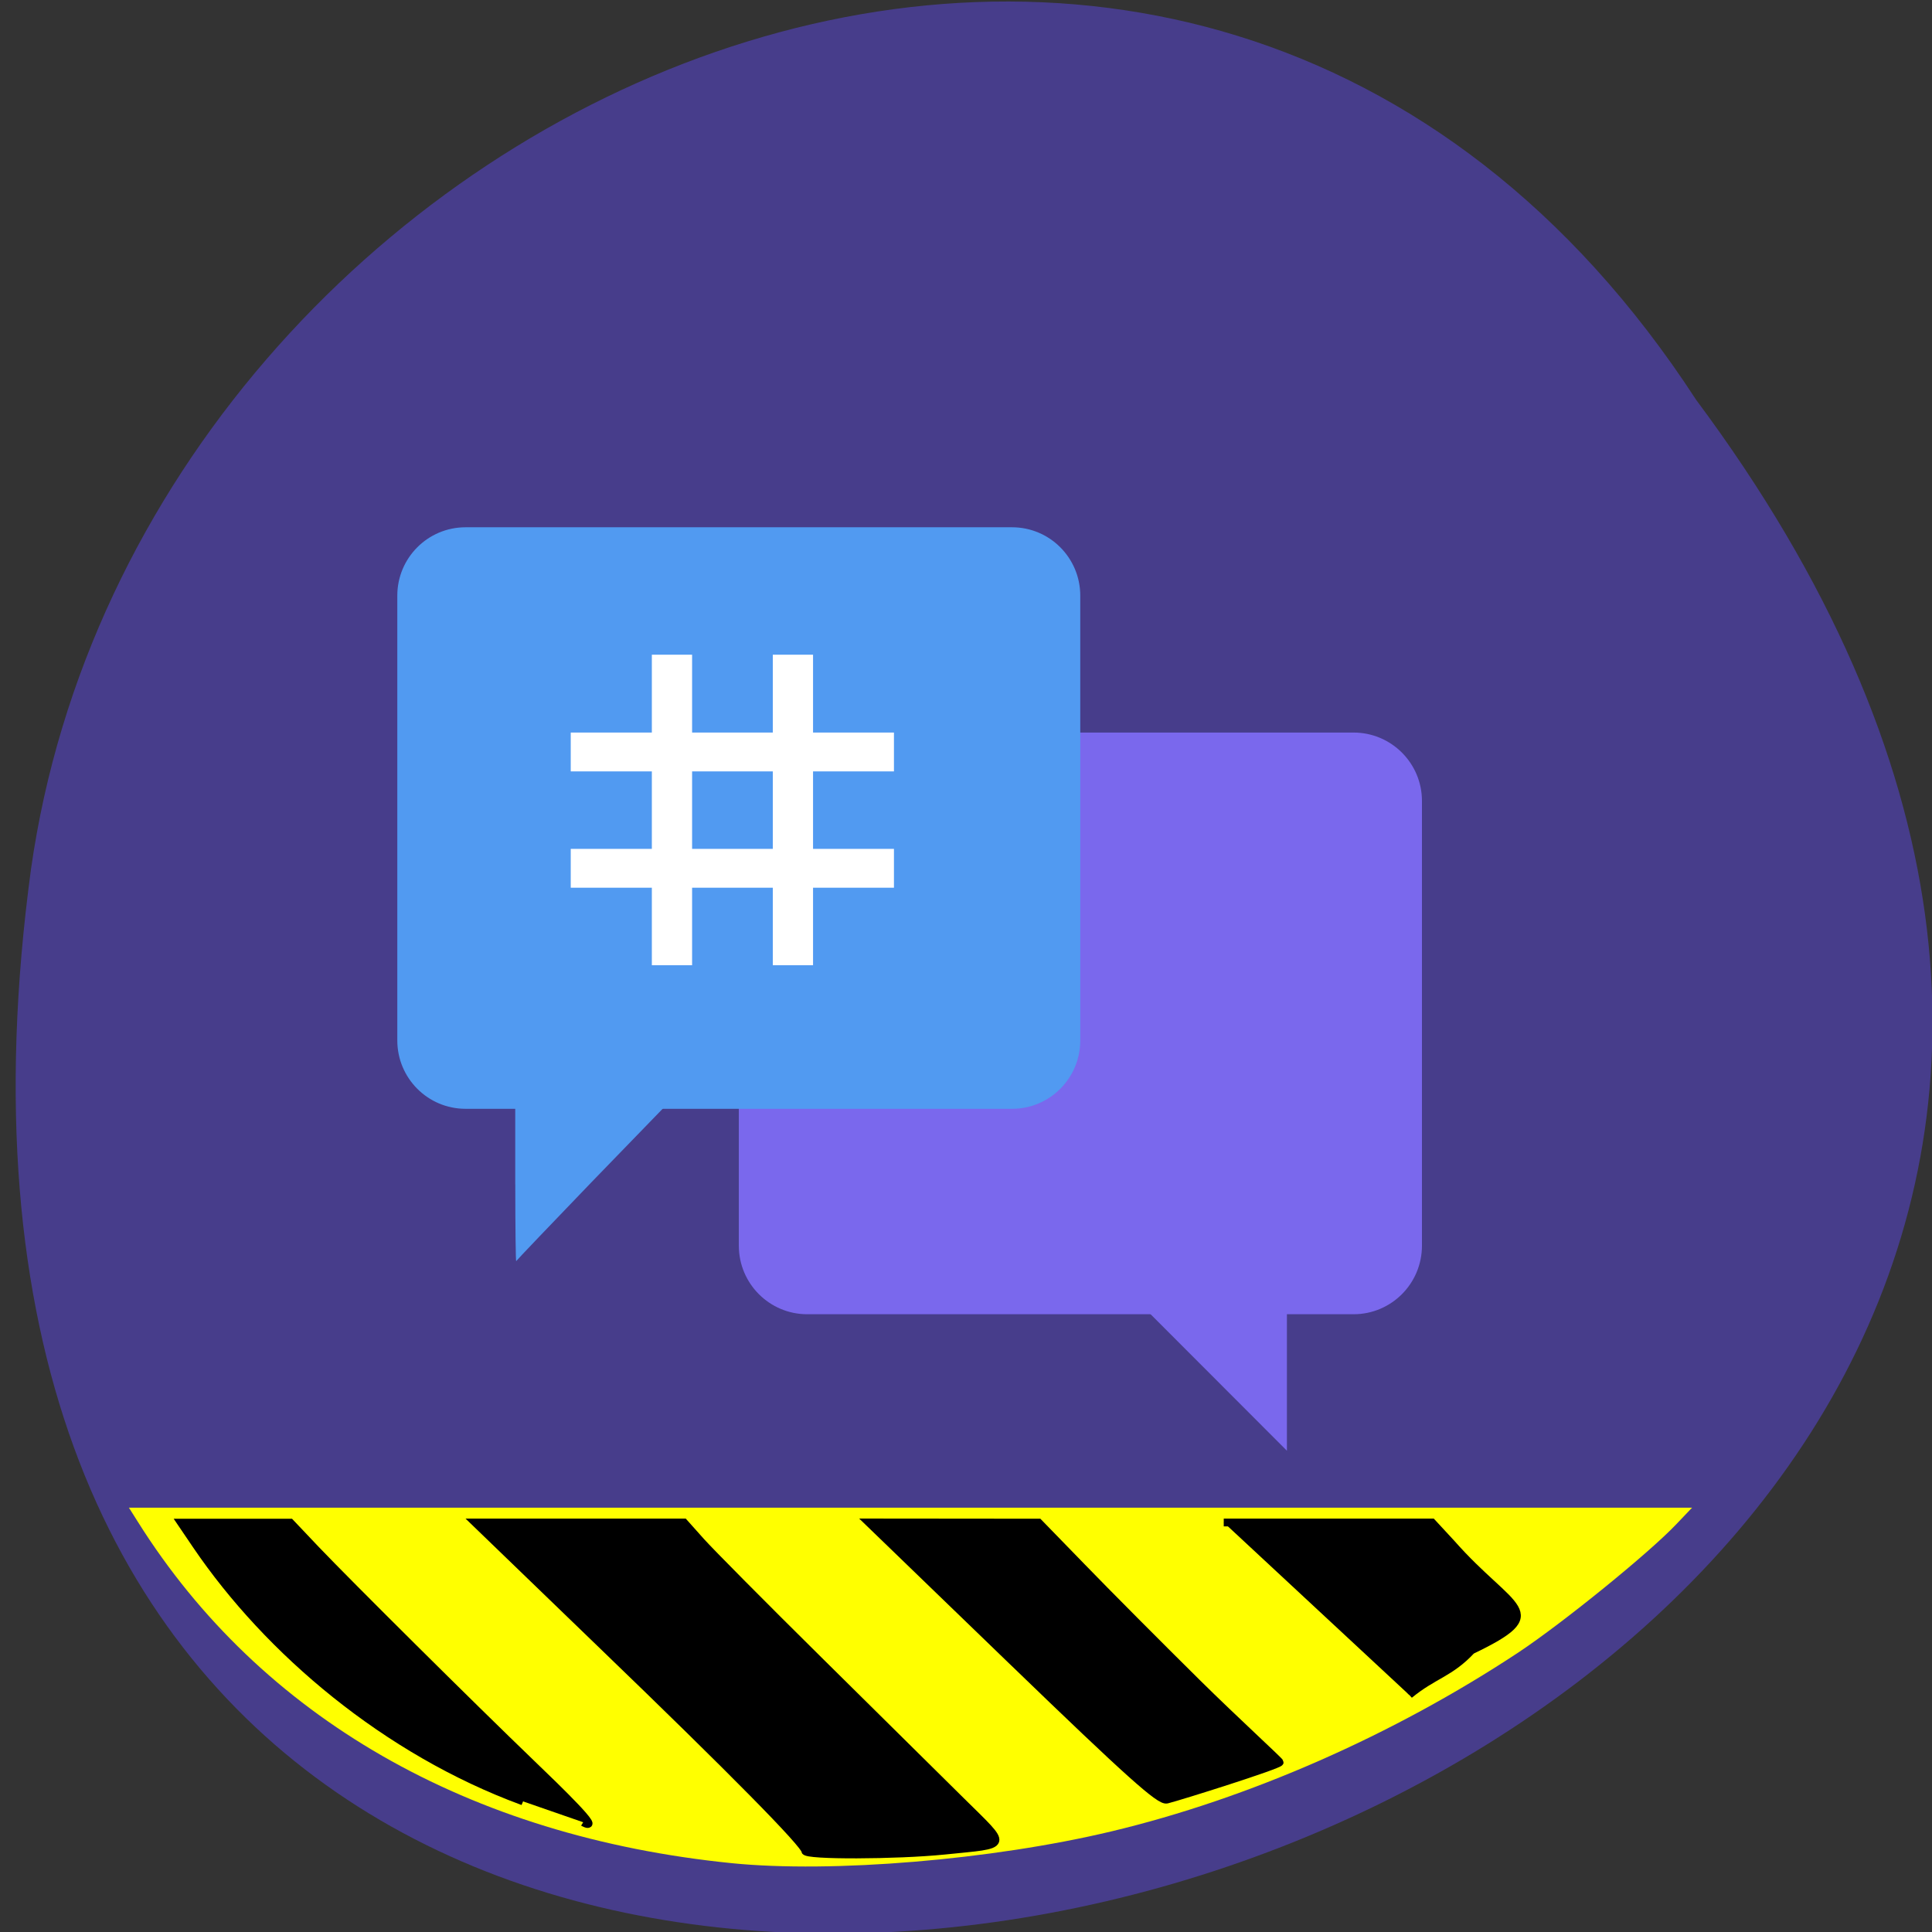 <svg xmlns="http://www.w3.org/2000/svg" viewBox="0 0 48 48"><rect x="0" y="0" width="48" height="48" fill="#333333" stroke="none"/><path d="m 42.14 9.934 c 26.895 36.09 -47.68 58.31 -41.37 11.66 c 2.738 -19.277 28.809 -30.977 41.37 -11.66" fill="#473d8b"/><g fill="#7a68ed"><path d="m 31.973 30.52 v 5.523 l -5.516 -5.523" fill-rule="evenodd"/><path d="m 33.629 18.2 h -13.574 c -0.938 0 -1.699 0.762 -1.699 1.699 v 11.05 c 0 0.941 0.762 1.703 1.699 1.703 h 13.574 c 0.938 0 1.699 -0.762 1.699 -1.703 v -11.05 c 0 -0.938 -0.762 -1.699 -1.699 -1.699"/></g><path d="m 11.566 13.1 h 13.578 c 0.938 0 1.695 0.762 1.695 1.699 v 11.05 c 0 0.938 -0.758 1.699 -1.695 1.699 h -13.578 c -0.938 0 -1.695 -0.762 -1.695 -1.699 v -11.05 c 0 -0.938 0.758 -1.699 1.695 -1.699" fill="#519af1"/><g fill="#fff"><path d="m 16.195 16.266 h 1 v 7.715 h -1"/><path d="m 19.2 16.266 h 1 v 7.715 h -1"/><path d="m 22.21 18.2 v 0.965 h -8.03 v -0.965"/><path d="m 22.21 21.09 v 0.965 h -8.03 v -0.965"/></g><path d="m 12.801 29.414 v -1.957 h 3.75 l -1.855 1.914 c -1.016 1.055 -1.859 1.938 -1.871 1.961 c -0.012 0.02 -0.023 -0.84 -0.023 -1.918" fill="#519af1"/><path d="m 18.18 46.29 c -6.539 -0.66 -11.699 -3.625 -14.75 -8.473 l -0.227 -0.359 h 38.836 l -0.391 0.41 c -0.676 0.715 -2.813 2.449 -3.926 3.188 c -3.105 2.051 -6.695 3.629 -10.113 4.445 c -2.961 0.707 -6.938 1.039 -9.43 0.789" fill="#ff0"/><g stroke="#000" stroke-width="1.333" transform="matrix(0.155 0 0 0.145 1.445 9.03)"><path d="m 74.52 246.38 c -21.888 -8.605 -40.782 -25.709 -52.3 -43.834 l -2.491 -3.926 h 17.46 l 4.101 4.625 c 5.384 6.02 24.63 26.462 34.568 36.68 c 4.302 4.41 11.598 11.967 8.302 10.03"/><path d="m 119.78 254.87 c 0 -1.103 -11.598 -13.688 -32.455 -35.17 l -20.454 -21.11 h 33.411 l 2.717 3.254 c 1.51 1.802 9.963 10.918 18.819 20.276 c 8.881 9.385 19.15 20.25 22.844 24.15 c 7.673 8.121 7.9 7.395 -2.616 8.552 c -7.724 0.834 -22.265 0.887 -22.265 0.054"/><path d="m 153.14 222.52 l -23.17 -23.934 l 27.17 0.027 l 6.994 7.691 c 3.849 4.249 12.1 13.12 18.341 19.712 c 6.239 6.588 13.284 13.446 13.284 13.661 c 0 0.457 -15.85 5.809 -18.06 6.4 c -1.082 0.296 -5.963 -4.356 -24.555 -23.557"/><path d="m 186.83 198.59 h 33.36 l 3.095 3.577 c 9.661 11.725 16.252 11.644 3.22 18.34 c -3.447 3.953 -6.04 4.168 -9.963 7.61"/></g></svg>